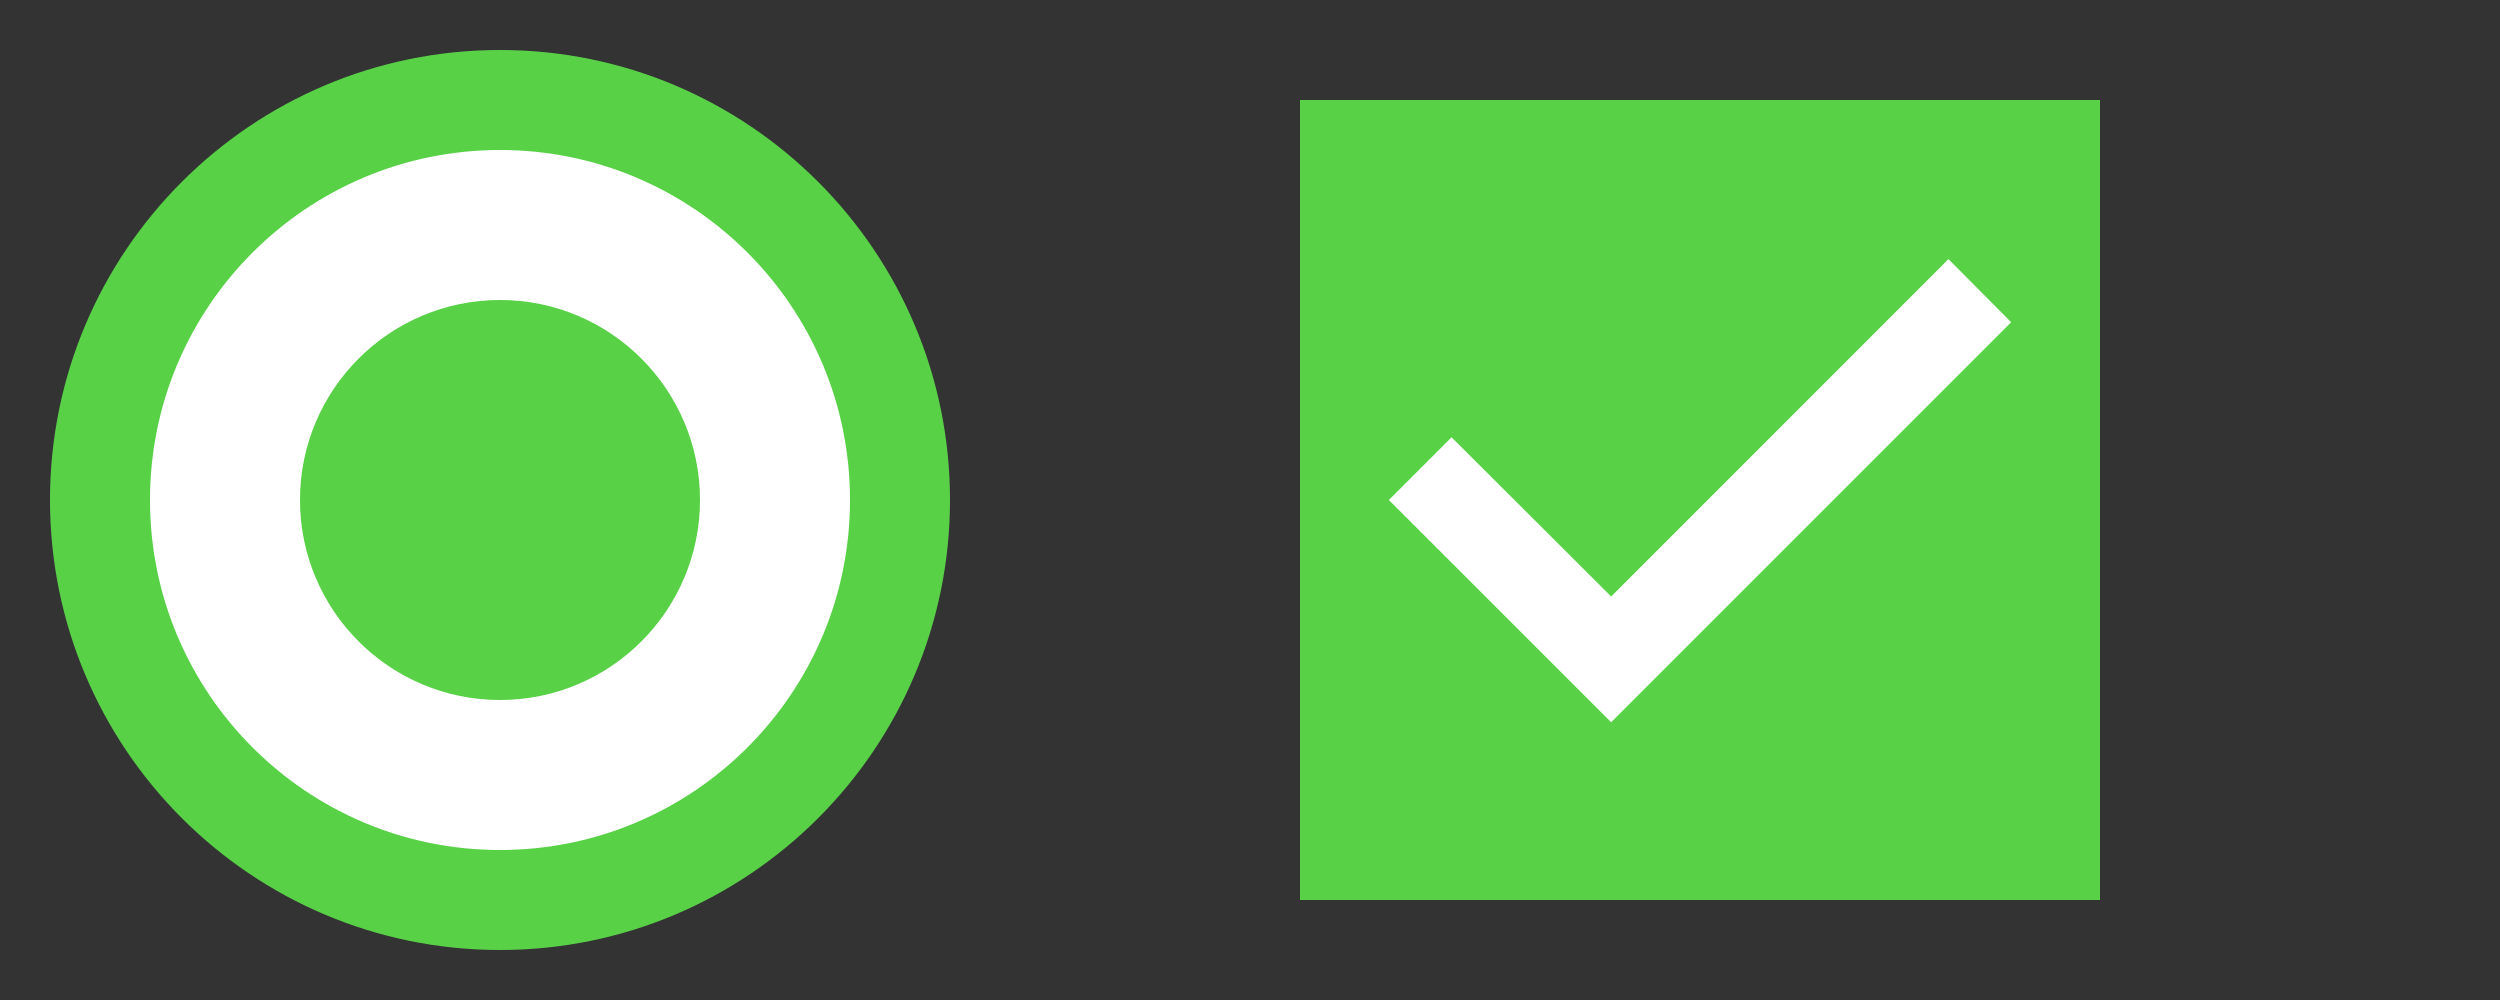 <?xml version="1.0" encoding="UTF-8" standalone="no"?>
<svg
   width="50"
   height="20"
   version="1.1"
   viewBox="0 0 50 20"
   id="svg9"
   sodipodi:docname="checkmarks.svg"
   inkscape:version="1.1.1 (3bf5ae0d25, 2021-09-20)"
   xmlns:inkscape="http://www.inkscape.org/namespaces/inkscape"
   xmlns:sodipodi="http://sodipodi.sourceforge.net/DTD/sodipodi-0.dtd"
   xmlns="http://www.w3.org/2000/svg"
   xmlns:svg="http://www.w3.org/2000/svg"
   xmlns:rdf="http://www.w3.org/1999/02/22-rdf-syntax-ns#"
   xmlns:cc="http://creativecommons.org/ns#"
   xmlns:dc="http://purl.org/dc/elements/1.1/">
  <rect x="0" y="0" width="50" height="20" fill="#333333" stroke="none"/>
  <sodipodi:namedview
     pagecolor="#ffffff"
     bordercolor="#666666"
     borderopacity="1"
     objecttolerance="10"
     gridtolerance="10"
     guidetolerance="10"
     inkscape:pageopacity="0"
     inkscape:pageshadow="2"
     inkscape:window-width="1920"
     inkscape:window-height="999"
     id="namedview11"
     showgrid="true"
     inkscape:zoom="10.097485"
     inkscape:cx="10.547181"
     inkscape:cy="18.816567"
     inkscape:window-x="0"
     inkscape:window-y="0"
     inkscape:window-maximized="1"
     inkscape:current-layer="svg9"
     inkscape:pagecheckerboard="0"
     inkscape:snap-smooth-nodes="true"
     inkscape:snap-bbox="true"
     inkscape:bbox-nodes="true"
     inkscape:snap-bbox-edge-midpoints="true">
    <inkscape:grid
       type="xygrid"
       id="grid822" />
  </sodipodi:namedview>
  <defs
     id="defs3">
    <style
       id="current-color-scheme"
       type="text/css">.ColorScheme-Text {
        color:#31363b;
        stop-color:#31363b;
      }
      .ColorScheme-Background {
        color:#eff0f1;
        stop-color:#eff0f1;
      }
      .ColorScheme-Highlight {
        color:#3daee9;
        stop-color:#3daee9;
      }
      .ColorScheme-ViewText {
        color:#31363b;
        stop-color:#31363b;
      }
      .ColorScheme-ViewBackground {
        color:#fcfcfc;
        stop-color:#fcfcfc;
      }
      .ColorScheme-ViewHover {
        color:#93cee9;
        stop-color:#93cee9;
      }
      .ColorScheme-ViewFocus{
        color:#3daee9;
        stop-color:#3daee9;
      }
      .ColorScheme-ButtonText {
        color:#31363b;
        stop-color:#31363b;
      }
      .ColorScheme-ButtonBackground {
        color:#eff0f1;
        stop-color:#eff0f1;
      }
      .ColorScheme-ButtonHover {
        color:#93cee9;
        stop-color:#93cee9;
      }
      .ColorScheme-ButtonFocus{
        color:#3daee9;
        stop-color:#3daee9;
      }</style>
  </defs>
  <g
     id="checkbox">
    <path
       id="123"
       d="M 41,1 H 27 c -1.11,0 -2,0.9 -2,2 v 14 c 0,1.1 0.89,2 2,2 h 14 c 1.11,0 2,-0.9 2,-2 V 3 C 43,1.9 42.11,1 41,1 Z M 32,15 27,10 28.41,8.59 32,12.17 39.59,4.58 41,6 Z"
       inkscape:connector-curvature="0"
       style="fill:none" />
    <path
       id="path820"
       d="M 29.625,3 C 28.171,3 27,4.171 27,5.625 v 8.75 C 27,15.829 28.171,17 29.625,17 h 8.75 C 39.829,17 41,15.829 41,14.375 V 5.625 C 41,4.171 39.829,3 38.375,3 Z"
       style="fill:#ffffff;stroke-width:0.778"
       inkscape:connector-curvature="0"
       sodipodi:nodetypes="sssssssss" />
    <path
       id="path824"
       style="fill:#58d147;stroke-width:0.889;fill-opacity:1"
       d="M 26 2 L 26 5 L 26 15 L 26 18 L 29 18 L 39 18 L 42 18 L 42 15 L 42 5 L 42 2 L 39 2 L 29 2 L 26 2 z M 38.969 5.182 L 40.223 6.445 L 32.223 14.445 L 27.777 10 L 29.031 8.746 L 32.223 11.93 L 38.969 5.182 z " />
  </g>
  <g
     id="radiobutton">
    <path
       id="222"
       d="m 10,5 c -2.76,0 -5,2.24 -5,5 0,2.76 2.24,5 5,5 2.76,0 5,-2.24 5,-5 C 15,7.24 12.76,5 10,5 Z M 10,0 C 4.48,0 0,4.48 0,10 0,15.52 4.48,20 10,20 15.52,20 20,15.52 20,10 20,4.48 15.52,0 10,0 Z m 0,18 C 5.58,18 2,14.42 2,10 2,5.58 5.58,2 10,2 c 4.42,0 8,3.58 8,8 0,4.42 -3.58,8 -8,8 z"
       inkscape:connector-curvature="0"
       style="fill:none" />
    <path
       id="path822"
       d="m 10,2 c -4.416,0 -8,3.584 -8,8 0,4.416 3.584,8 8,8 4.416,0 8,-3.584 8,-8 0,-4.416 -3.584,-8 -8,-8 z"
       style="fill:#ffffff;stroke-width:0.8"
       inkscape:connector-curvature="0"
       sodipodi:nodetypes="sssss" />
    <path
       style="fill:#58d147;stroke-width:0.9;fill-opacity:1"
       d="M 10 1 C 5.032 1 1 5.032 1 10 C 1 14.968 5.032 19 10 19 C 14.968 19 19 14.968 19 10 C 19 5.032 14.968 1 10 1 z M 10 3 C 13.864 3 17 6.136 17 10 C 17 13.864 13.864 17 10 17 C 6.136 17 3 13.864 3 10 C 3 6.136 6.136 3 10 3 z "
       id="path833" />
    <path
       sodipodi:nodetypes="sssss"
       id="path843"
       d="m 10,6 c -2.208,0 -4,1.792 -4,4 0,2.208 1.792,4 4,4 2.208,0 4,-1.792 4,-4 0,-2.208 -1.792,-4 -4,-4 z"
       inkscape:connector-curvature="0"
       style="fill:#58d147;stroke-width:0.4;fill-opacity:1" />
  </g>
</svg>
